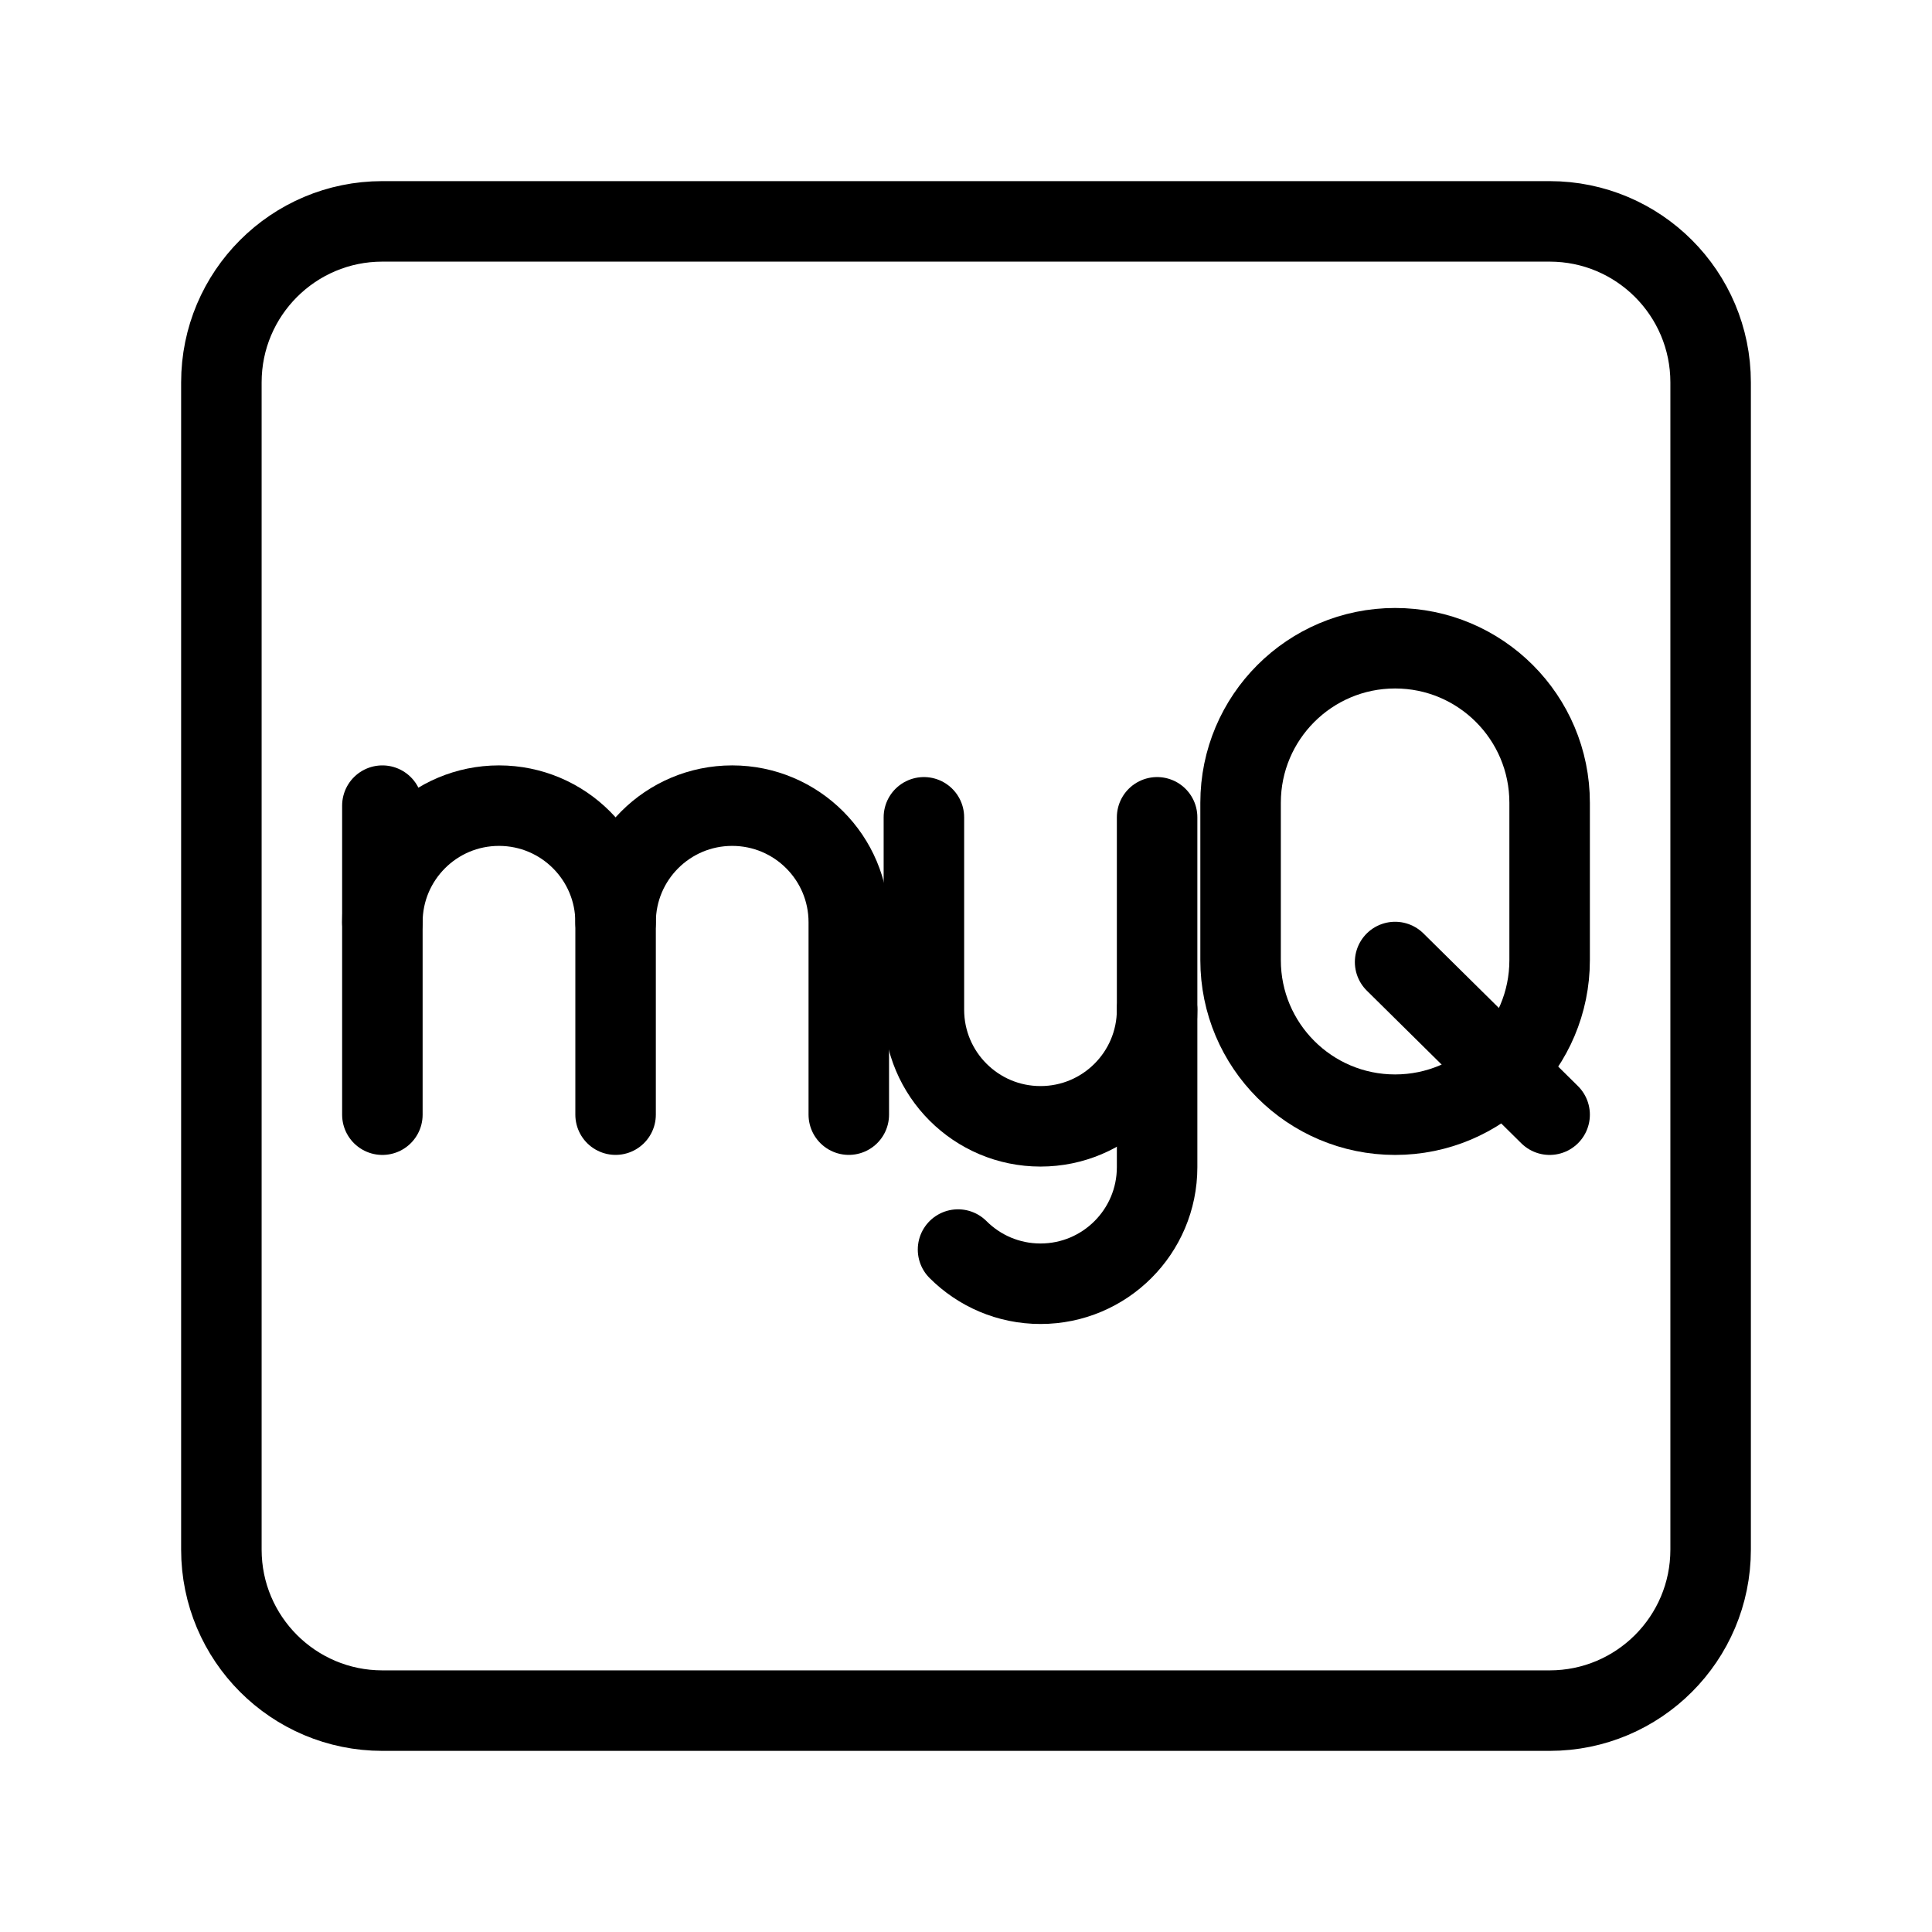 <?xml version="1.0" encoding="UTF-8"?><svg id="a" xmlns="http://www.w3.org/2000/svg" viewBox="0 0 48 48"><defs><style>.m{stroke-width:2px;fill:none;stroke:#000;stroke-linecap:round;stroke-linejoin:round;}</style></defs><path id="b" class="m" d="M38.5,5.5H9.5c-2.209,0-4,1.791-4,4v29c0,2.209,1.791,4,4,4h29c2.209,0,4-1.791,4-4V9.5c0-2.209-1.791-4-4-4Z"/><g id="c"><path id="d" class="m" d="M9.5,22.913c0-1.6,1.297-2.897,2.897-2.897h0c1.6,0,2.897,1.297,2.897,2.897v4.78"/><line id="e" class="m" x1="9.5" y1="20.016" x2="9.5" y2="27.694"/><path id="f" class="m" d="M15.294,22.913c0-1.6,1.297-2.897,2.897-2.897h0c1.6,0,2.897,1.297,2.897,2.897v4.78"/></g><g id="g"><path id="h" class="m" d="M28.748,25.086v3.911c0,1.6-1.297,2.897-2.897,2.897h0c-.8,0-1.524-.324-2.049-.849"/><path id="i" class="m" d="M28.748,20.306v4.78c0,1.6-1.297,2.897-2.897,2.897h0c-1.6,0-2.897-1.297-2.897-2.897v-4.78"/></g><g id="j"><line id="k" class="m" x1="38.5" y1="27.694" x2="34.661" y2="23.901"/><path id="l" class="m" d="M34.661,16.105h0c2.12,0,3.839,1.719,3.839,3.839v3.911c0,2.12-1.719,3.839-3.839,3.839h0c-2.12,0-3.839-1.719-3.839-3.839v-3.911c0-2.12,1.719-3.839,3.839-3.839Z"/></g></svg>
